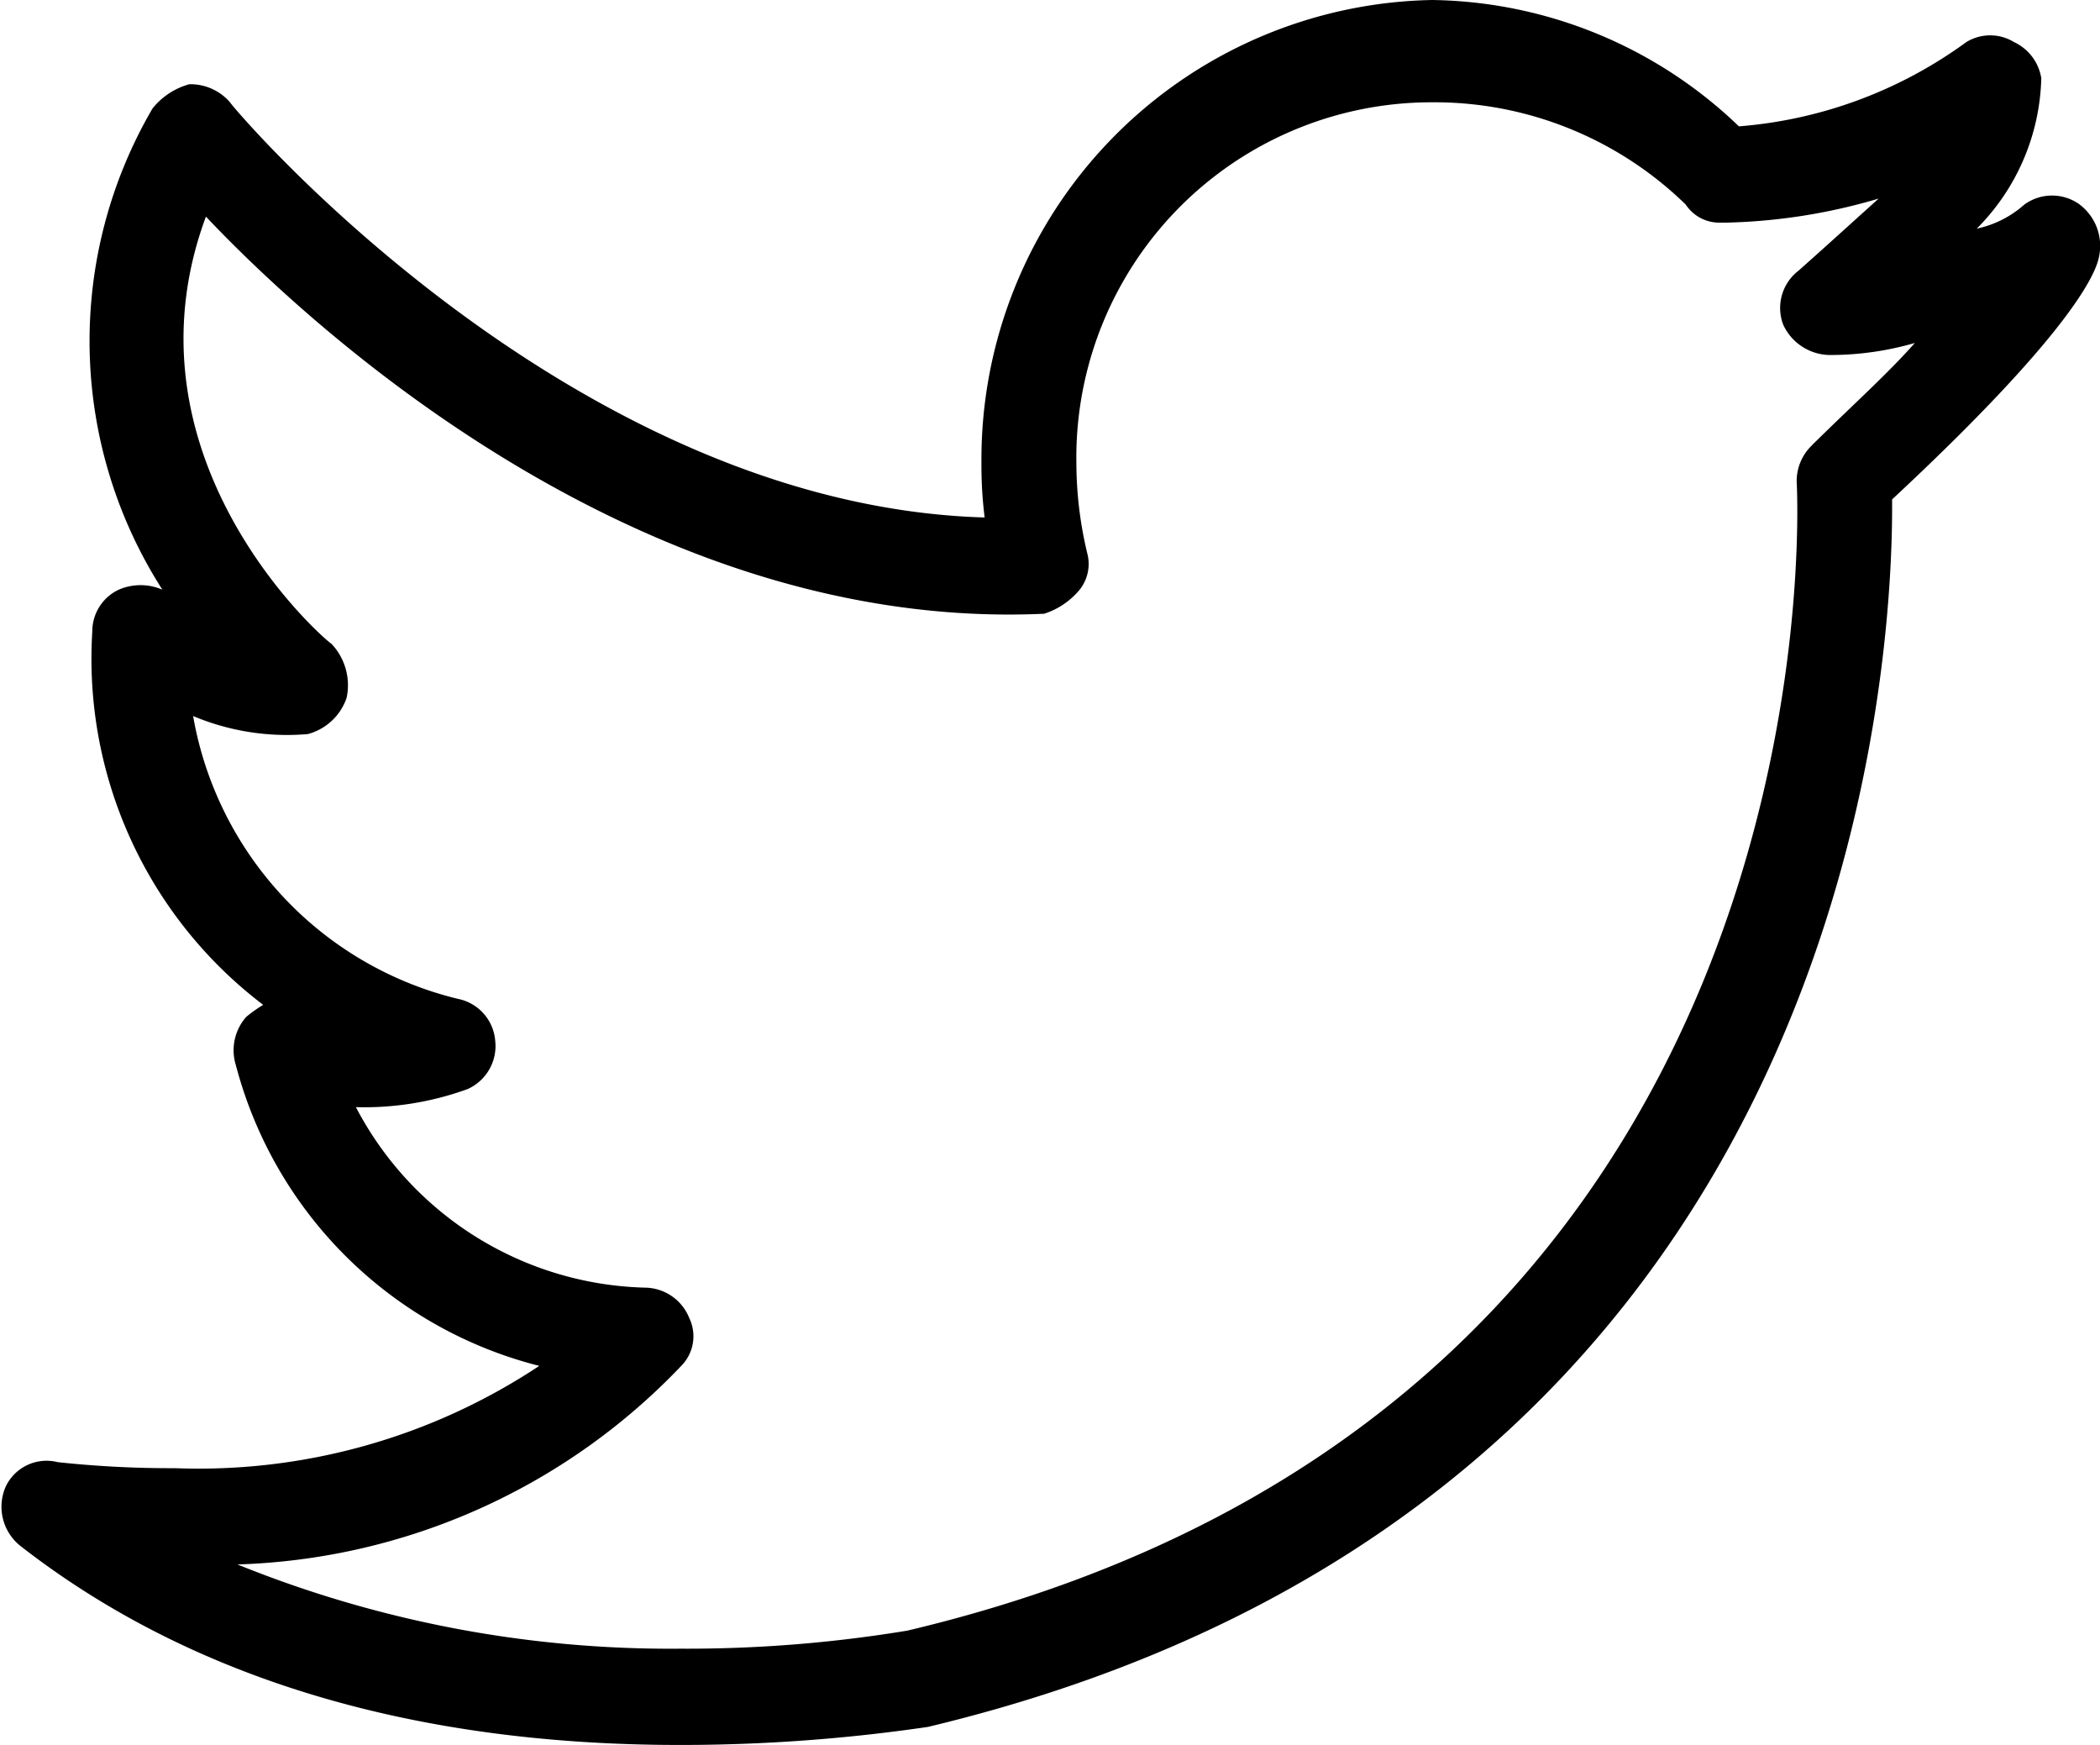 <svg xmlns="http://www.w3.org/2000/svg" width="34.907" height="29" viewBox="0 0 34.907 29">
  <path id="twitter_ic.svg" class="cls-1" d="M857.477,10278.2a0.783,0.783,0,0,0-.922,0,1.729,1.729,0,0,1-.791.4,3.666,3.666,0,0,0,1.073-2.5,0.8,0.8,0,0,0-.452-0.6,0.758,0.758,0,0,0-.795,0,7.387,7.387,0,0,1-3.779,1.4,7.5,7.5,0,0,0-5.1-2.1,7.636,7.636,0,0,0-7.491,7.7,6.966,6.966,0,0,0,.053.9c-6.9-.2-12.49-6.8-12.544-6.9a0.868,0.868,0,0,0-.676-0.3,1.187,1.187,0,0,0-.61.4,7.659,7.659,0,0,0,.162,8,0.913,0.913,0,0,0-.725,0,0.765,0.765,0,0,0-.44.7,7.221,7.221,0,0,0,2.841,6.2,2.218,2.218,0,0,0-.282.2,0.836,0.836,0,0,0-.173.8,6.985,6.985,0,0,0,5.044,5,10.243,10.243,0,0,1-6.06,1.7,17.487,17.487,0,0,1-1.945-.1,0.751,0.751,0,0,0-.861.4,0.831,0.831,0,0,0,.251,1c3.6,2.8,7.943,3.3,10.958,3.3a28.284,28.284,0,0,0,4.118-.3c15.463-3.7,16.049-17.8,16.026-20.4,2.9-2.7,3.362-3.7,3.432-4a0.863,0.863,0,0,0-.313-0.9h0Zm-4.451,4a0.821,0.821,0,0,0-.255.6c0.009,0.2.854,15.4-14.783,19.1a22.526,22.526,0,0,1-3.778.3,19.165,19.165,0,0,1-7.357-1.4,10.631,10.631,0,0,0,7.377-3.3,0.7,0.7,0,0,0,.131-0.8,0.8,0.8,0,0,0-.726-0.5,5.583,5.583,0,0,1-4.813-3,5.024,5.024,0,0,0,1.856-.3,0.784,0.784,0,0,0,.46-0.8,0.773,0.773,0,0,0-.622-0.7,5.874,5.874,0,0,1-4.4-4.7,4.028,4.028,0,0,0,1.906.3,0.936,0.936,0,0,0,.645-0.6,1,1,0,0,0-.251-0.9c-0.158-.1-3.57-3.1-2.087-7.1,1.987,2.1,7.4,6.9,13.933,6.6a1.267,1.267,0,0,0,.591-0.4,0.688,0.688,0,0,0,.127-0.6,6.464,6.464,0,0,1-.182-1.5,5.906,5.906,0,0,1,5.913-6,5.982,5.982,0,0,1,4.216,1.7,0.667,0.667,0,0,0,.548.3H851.6a9.642,9.642,0,0,0,2.535-.4c-0.336.3-.772,0.7-1.335,1.2a0.78,0.78,0,0,0-.251.9,0.864,0.864,0,0,0,.8.5,5.062,5.062,0,0,0,1.386-.2c-0.441.5-1,1-1.711,1.7h0Zm0,0" transform="translate(-822.906 -10274.8)"/>
</svg>
